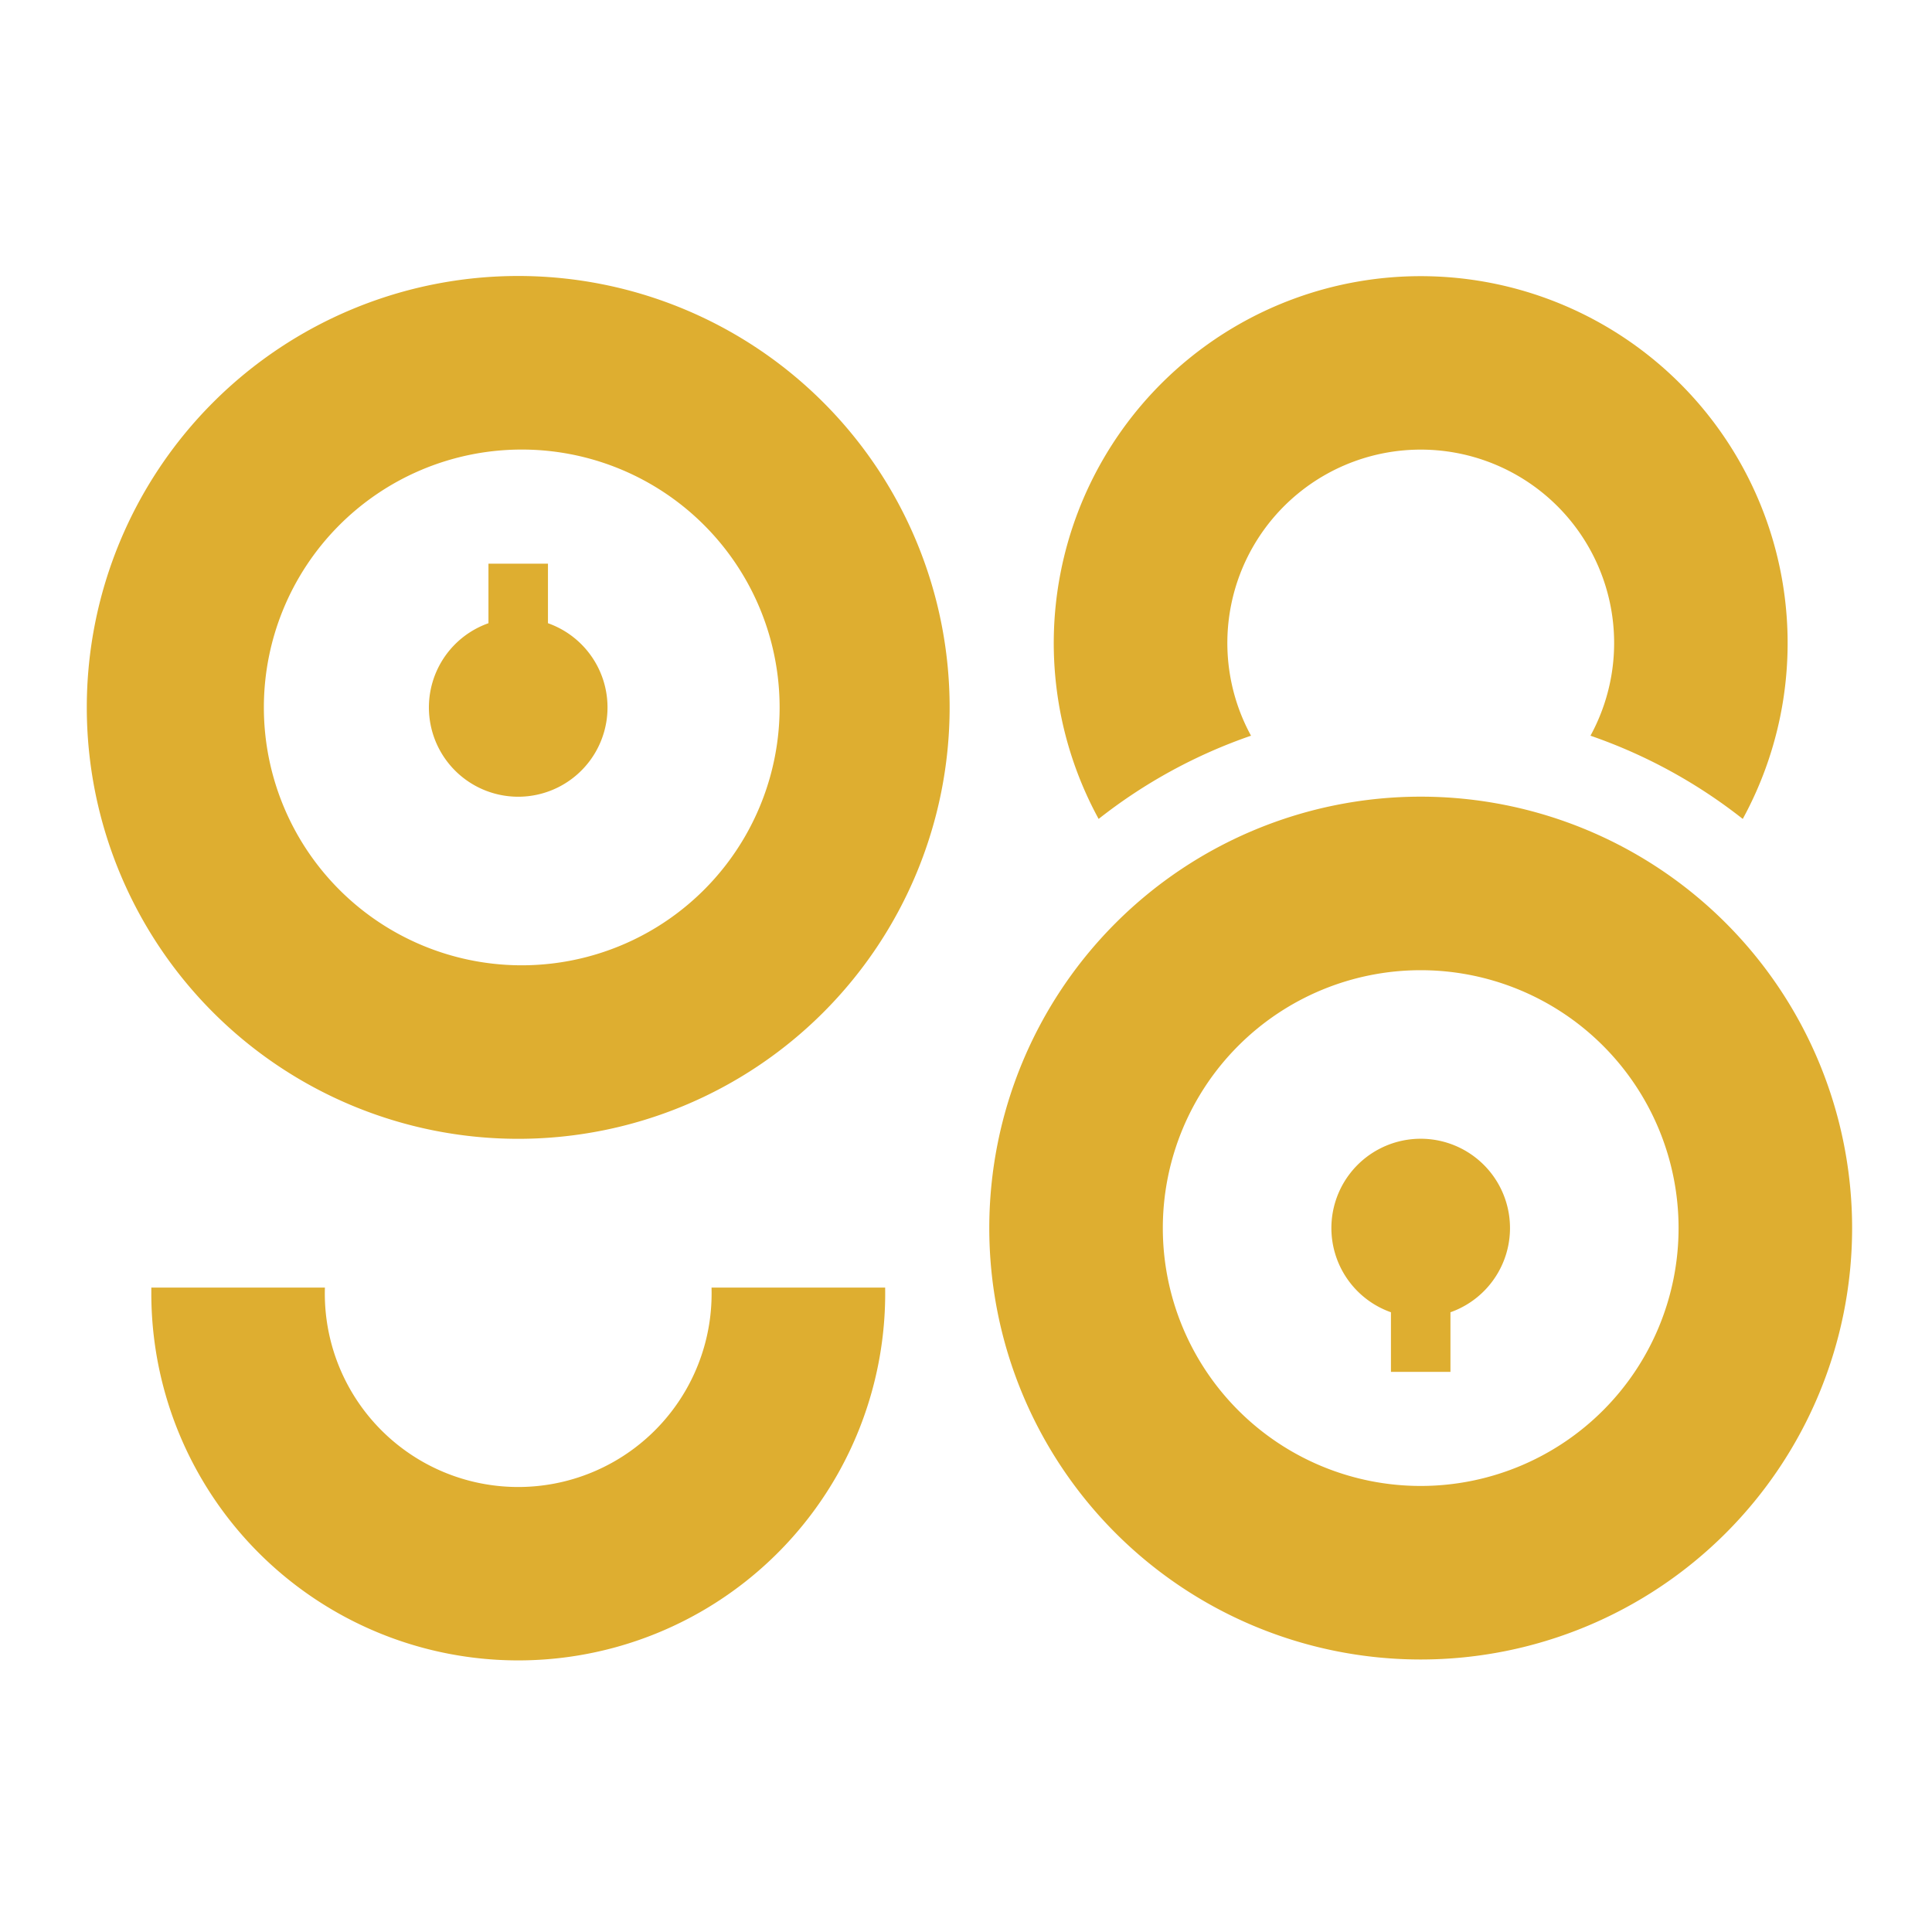 <svg viewBox="0 0 40 40" color="text"
    xmlns="http://www.w3.org/2000/svg" role="img">
    <path fill-rule="evenodd" clip-rule="evenodd" d="M3.133 26.658v.103a7.597 7.597 0 1 0 15.193-.103h-3.594l.001.103a4.004 4.004 0 1 1-8.006-.103H3.133Zm7.596-20.944a8.932 8.932 0 1 1 0 17.864 8.932 8.932 0 0 1 0-17.864Zm0 3.594a5.339 5.339 0 1 1 0 10.677 5.339 5.339 0 0 1 0-10.677Zm.616 3.595a1.849 1.849 0 1 1-1.232 0V11.67h1.232v1.234Zm11.401 4.052a7.597 7.597 0 1 1 13.336 0 10.758 10.758 0 0 0-3.153-1.723 4.004 4.004 0 1 0-7.028 0 10.76 10.76 0 0 0-3.155 1.723Zm6.668 17.403a8.932 8.932 0 1 0 0-17.864 8.932 8.932 0 0 0 0 17.864Zm0-3.593a5.339 5.339 0 1 0 0-10.678 5.339 5.339 0 0 0 0 10.678Zm.616-3.596a1.849 1.849 0 1 0-1.232 0v1.234h1.232V27.17Z" fill="#DEAE30"></path>
</svg>